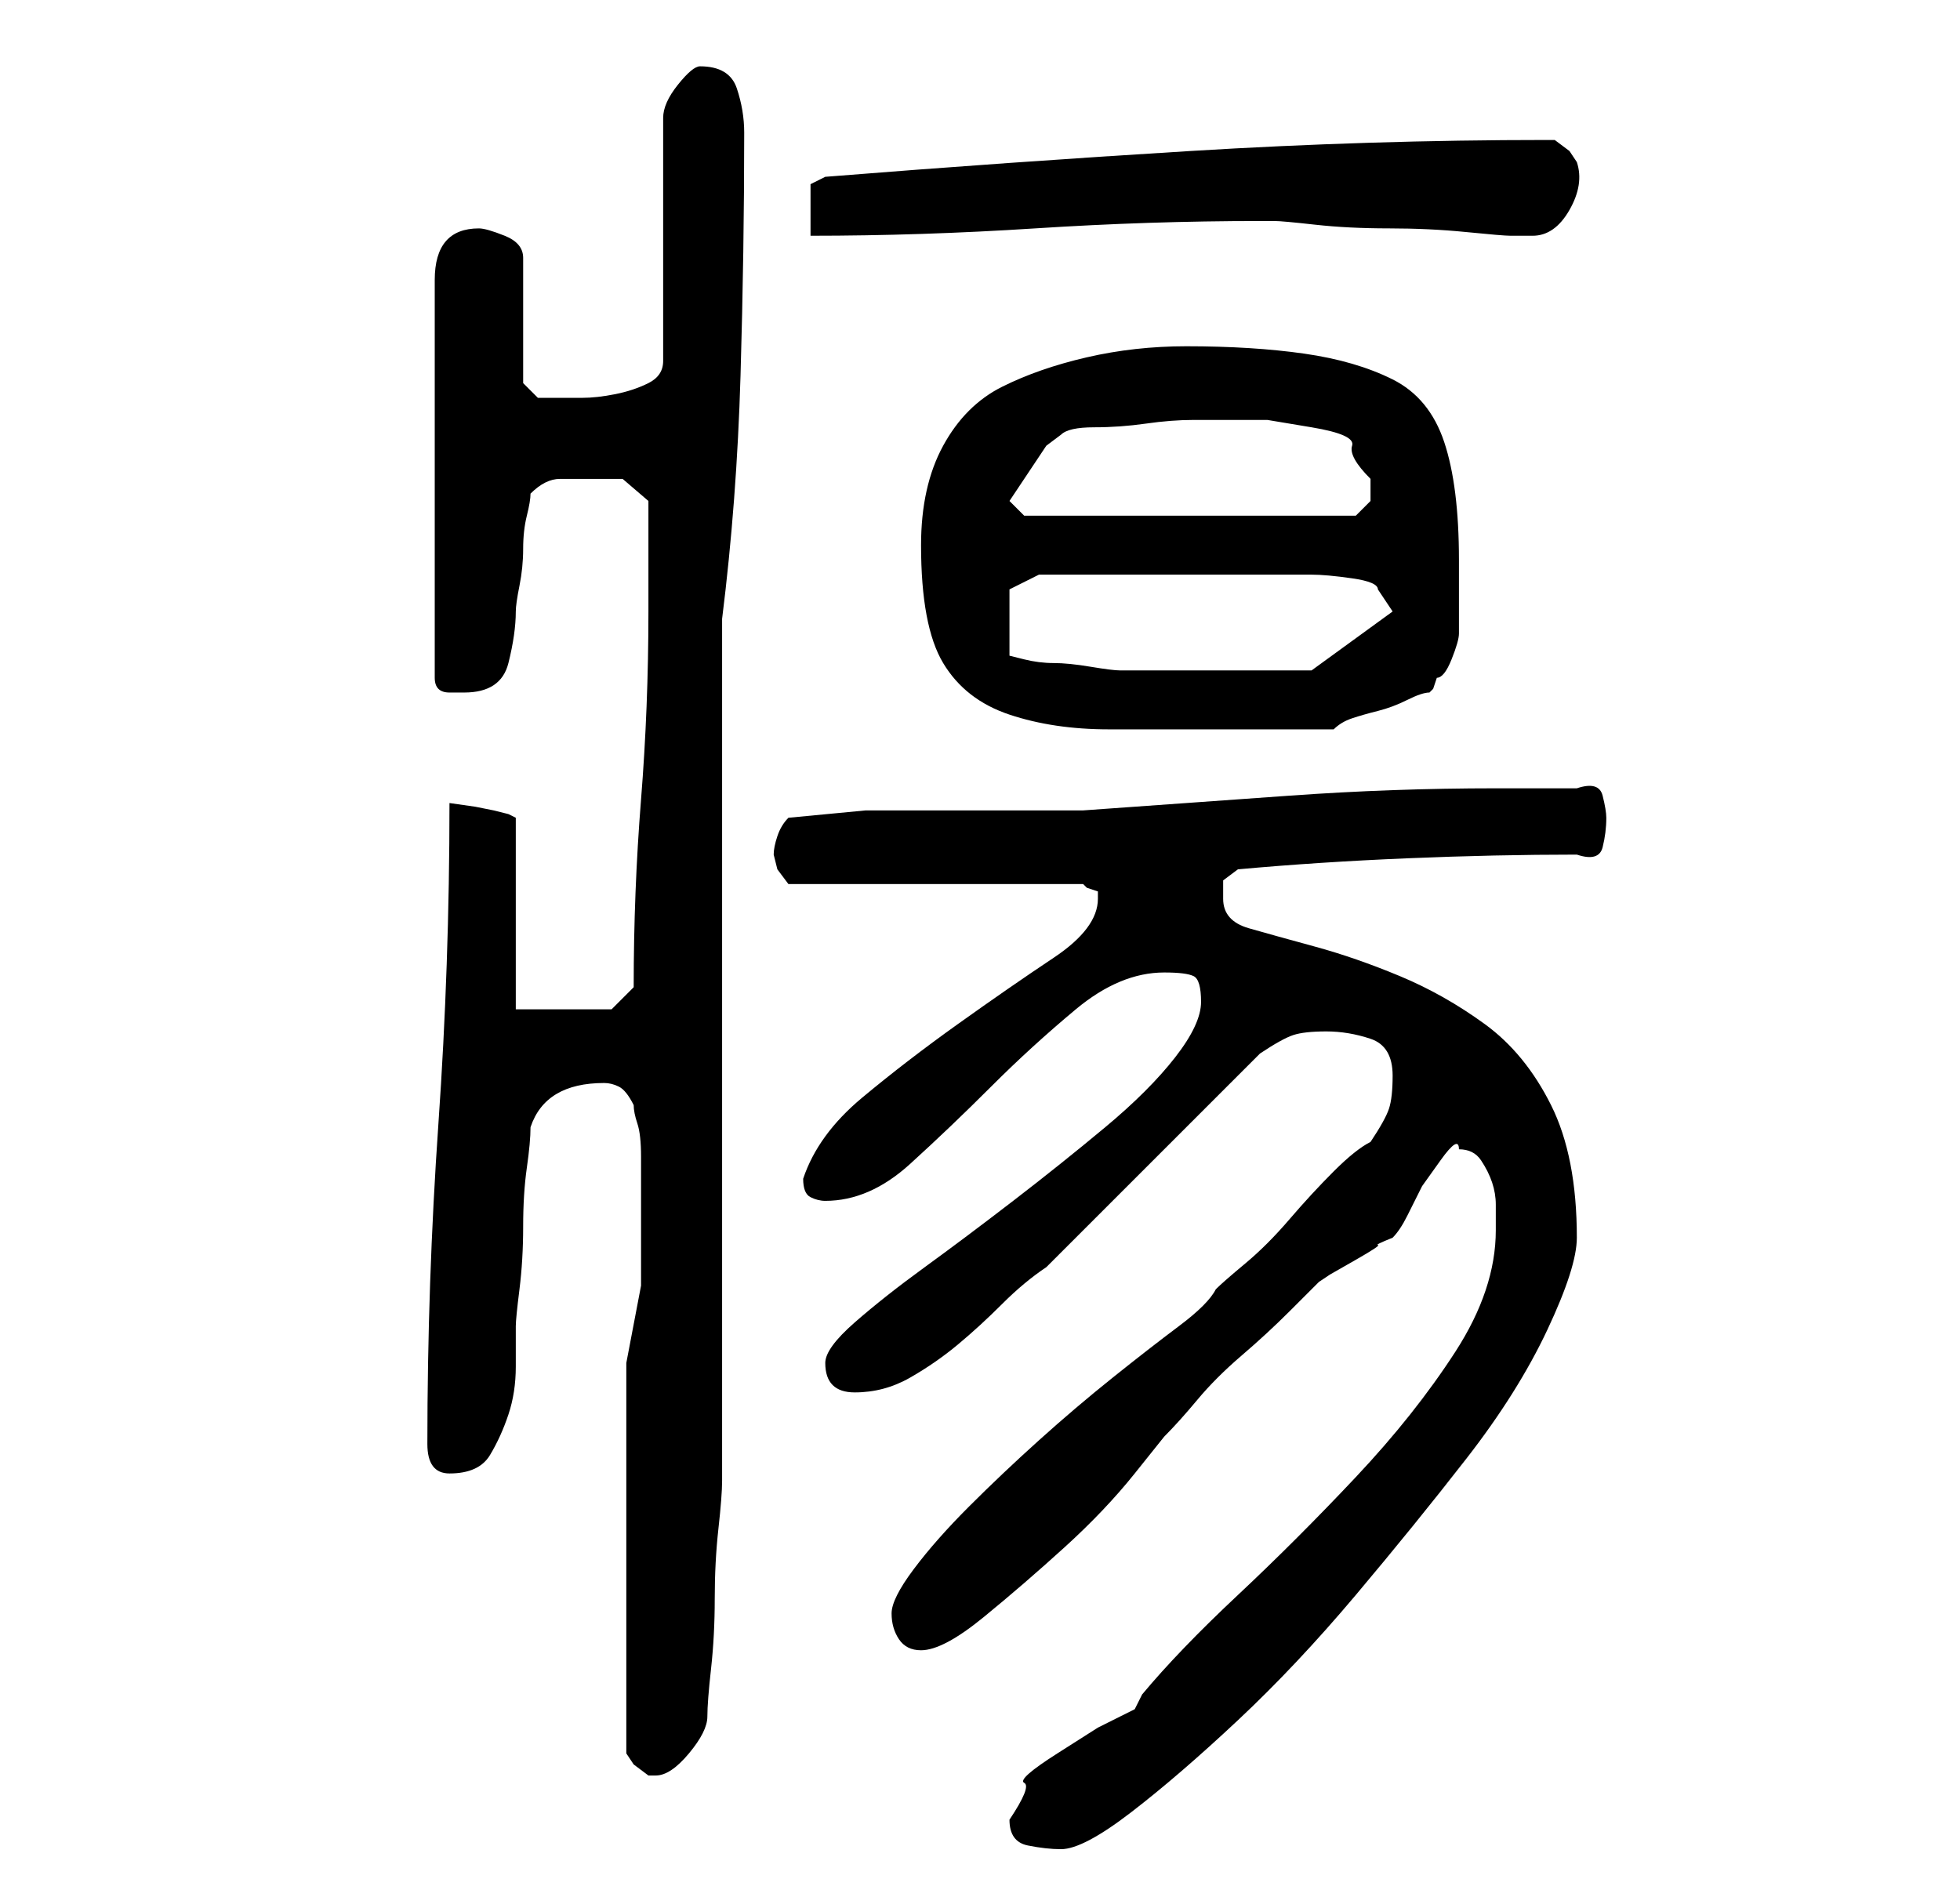 <?xml version="1.0" standalone="no"?>
<!DOCTYPE svg PUBLIC "-//W3C//DTD SVG 1.1//EN" "http://www.w3.org/Graphics/SVG/1.1/DTD/svg11.dtd" >
<svg xmlns="http://www.w3.org/2000/svg" xmlns:xlink="http://www.w3.org/1999/xlink" version="1.1" viewBox="-10 0 266 256">
   <path fill="currentColor"
d="M127 247q0 3 2.5 3.5t4.5 0.5q3 0 9.5 -5t14.5 -12.5t16 -17t15 -18.5t11 -17.5t4 -12.5q0 -11 -3.5 -18t-9 -11t-11.5 -6.5t-11.5 -4t-9 -2.5t-3.5 -4v-2.5t2 -1.5q11 -1 23 -1.5t23 -0.5q3 1 3.5 -1t0.5 -4q0 -1 -0.5 -3t-3.5 -1h-5h-6q-14 0 -28 1l-28 2h-11h-10h-8.5
t-10.5 1q-1 1 -1.5 2.5t-0.5 2.5l0.5 2t1.5 2h40l0.5 0.5t1.5 0.5v1q0 4 -6 8t-13 9t-13 10t-8 11v0q0 2 1 2.5t2 0.5q6 0 11.5 -5t11 -10.5t11.5 -10.5t12 -5q3 0 4 0.5t1 3.5t-3.5 7.5t-9.5 9.5t-12.5 10t-12 9t-9.5 7.5t-4 5.5t1 3t3 1q4 0 7.5 -2t6.5 -4.5t6 -5.5t6 -5
l29 -29q3 -2 4.5 -2.5t4.5 -0.5t6 1t3 5q0 3 -0.5 4.5t-2.5 4.5q-2 1 -5 4t-6 6.5t-6 6t-4 3.5q-1 2 -5 5t-9 7t-10 8.5t-9.5 9t-7.5 8.5t-3 6t1 3.5t3 1.5q3 0 8.5 -4.5t11 -9.5t9.5 -10l4 -5q2 -2 4.5 -5t6 -6t6.5 -6l4 -4l1.5 -1t3.5 -2t3 -2t2 -1q1 -1 2 -3l2 -4
t2.5 -3.5t2.5 -1.5q2 0 3 1.5t1.5 3t0.5 3v3.5q0 8 -5.5 16.5t-13.5 17t-16 16t-13 13.5l-1 2l-5 2.5t-5.5 3.5t-4.5 4t-2 5zM75 185v53l1 1.5t2 1.5h1q2 0 4.5 -3t2.5 -5t0.5 -6.5t0.5 -9.5t0.5 -9.5t0.5 -6.5v-13v-21v-24v-24v-21v-14q2 -16 2.5 -33t0.5 -33q0 -3 -1 -6
t-5 -3q-1 0 -3 2.5t-2 4.5v33q0 2 -2 3t-4.5 1.5t-4.5 0.5h-3h-3t-2 -2v-17q0 -2 -2.5 -3t-3.5 -1q-6 0 -6 7v54q0 2 2 2h2q5 0 6 -4t1 -7q0 -1 0.5 -3.5t0.5 -5t0.5 -4.5t0.5 -3q2 -2 4 -2h4h4.5t3.5 3v15q0 13 -1 25.5t-1 25.5l-3 3h-13v-26l-1 -0.5t-2 -0.5l-2.5 -0.5
t-3.5 -0.5q0 22 -1.5 43.5t-1.5 43.5q0 4 3 4q4 0 5.5 -2.5t2.5 -5.5t1 -6.5v-5.5q0 -1 0.5 -5t0.5 -8.5t0.5 -8t0.5 -5.5q2 -6 10 -6q1 0 2 0.5t2 2.5q0 1 0.5 2.5t0.5 4.5v4v3v10.5t-2 10.5zM115 74q0 11 3 16t9 7t13.5 2h16.5h3h4h4h3q1 -1 2.5 -1.5t3.5 -1t4 -1.5t3 -1
l0.5 -0.5t0.5 -1.5q1 0 2 -2.5t1 -3.5v-10q0 -10 -2 -16t-7 -8.5t-12 -3.5t-16 -1q-7 0 -13.5 1.5t-11.5 4t-8 8t-3 13.5zM127 80l4 -2h2h4.5h4.5h4h5h7.5h5.5h4q2 0 5.5 0.5t3.5 1.5l2 3l-11 8h-1.5h-3.5h-3h-3h-3h-5h-5h-2q-1 0 -4 -0.5t-5 -0.5t-4 -0.5l-2 -0.5v-9z
M127 68l1 -1.5l2 -3l2 -3t2 -1.5q1 -1 4.5 -1t7 -0.5t6.5 -0.5h4h6t6 1t5.5 2.5t2.5 4.5v3t-2 2h-45zM102 24l-1 0.5l-1 0.5v3.5v3.5q15 0 30.5 -1t30.5 -1h2q1 0 5.5 0.5t10 0.5t10.5 0.5t6 0.5h3q3 0 5 -3.5t1 -6.5l-1 -1.5t-2 -1.5h-1q-24 0 -48.5 1.5t-49.5 3.5z" />
</svg>
